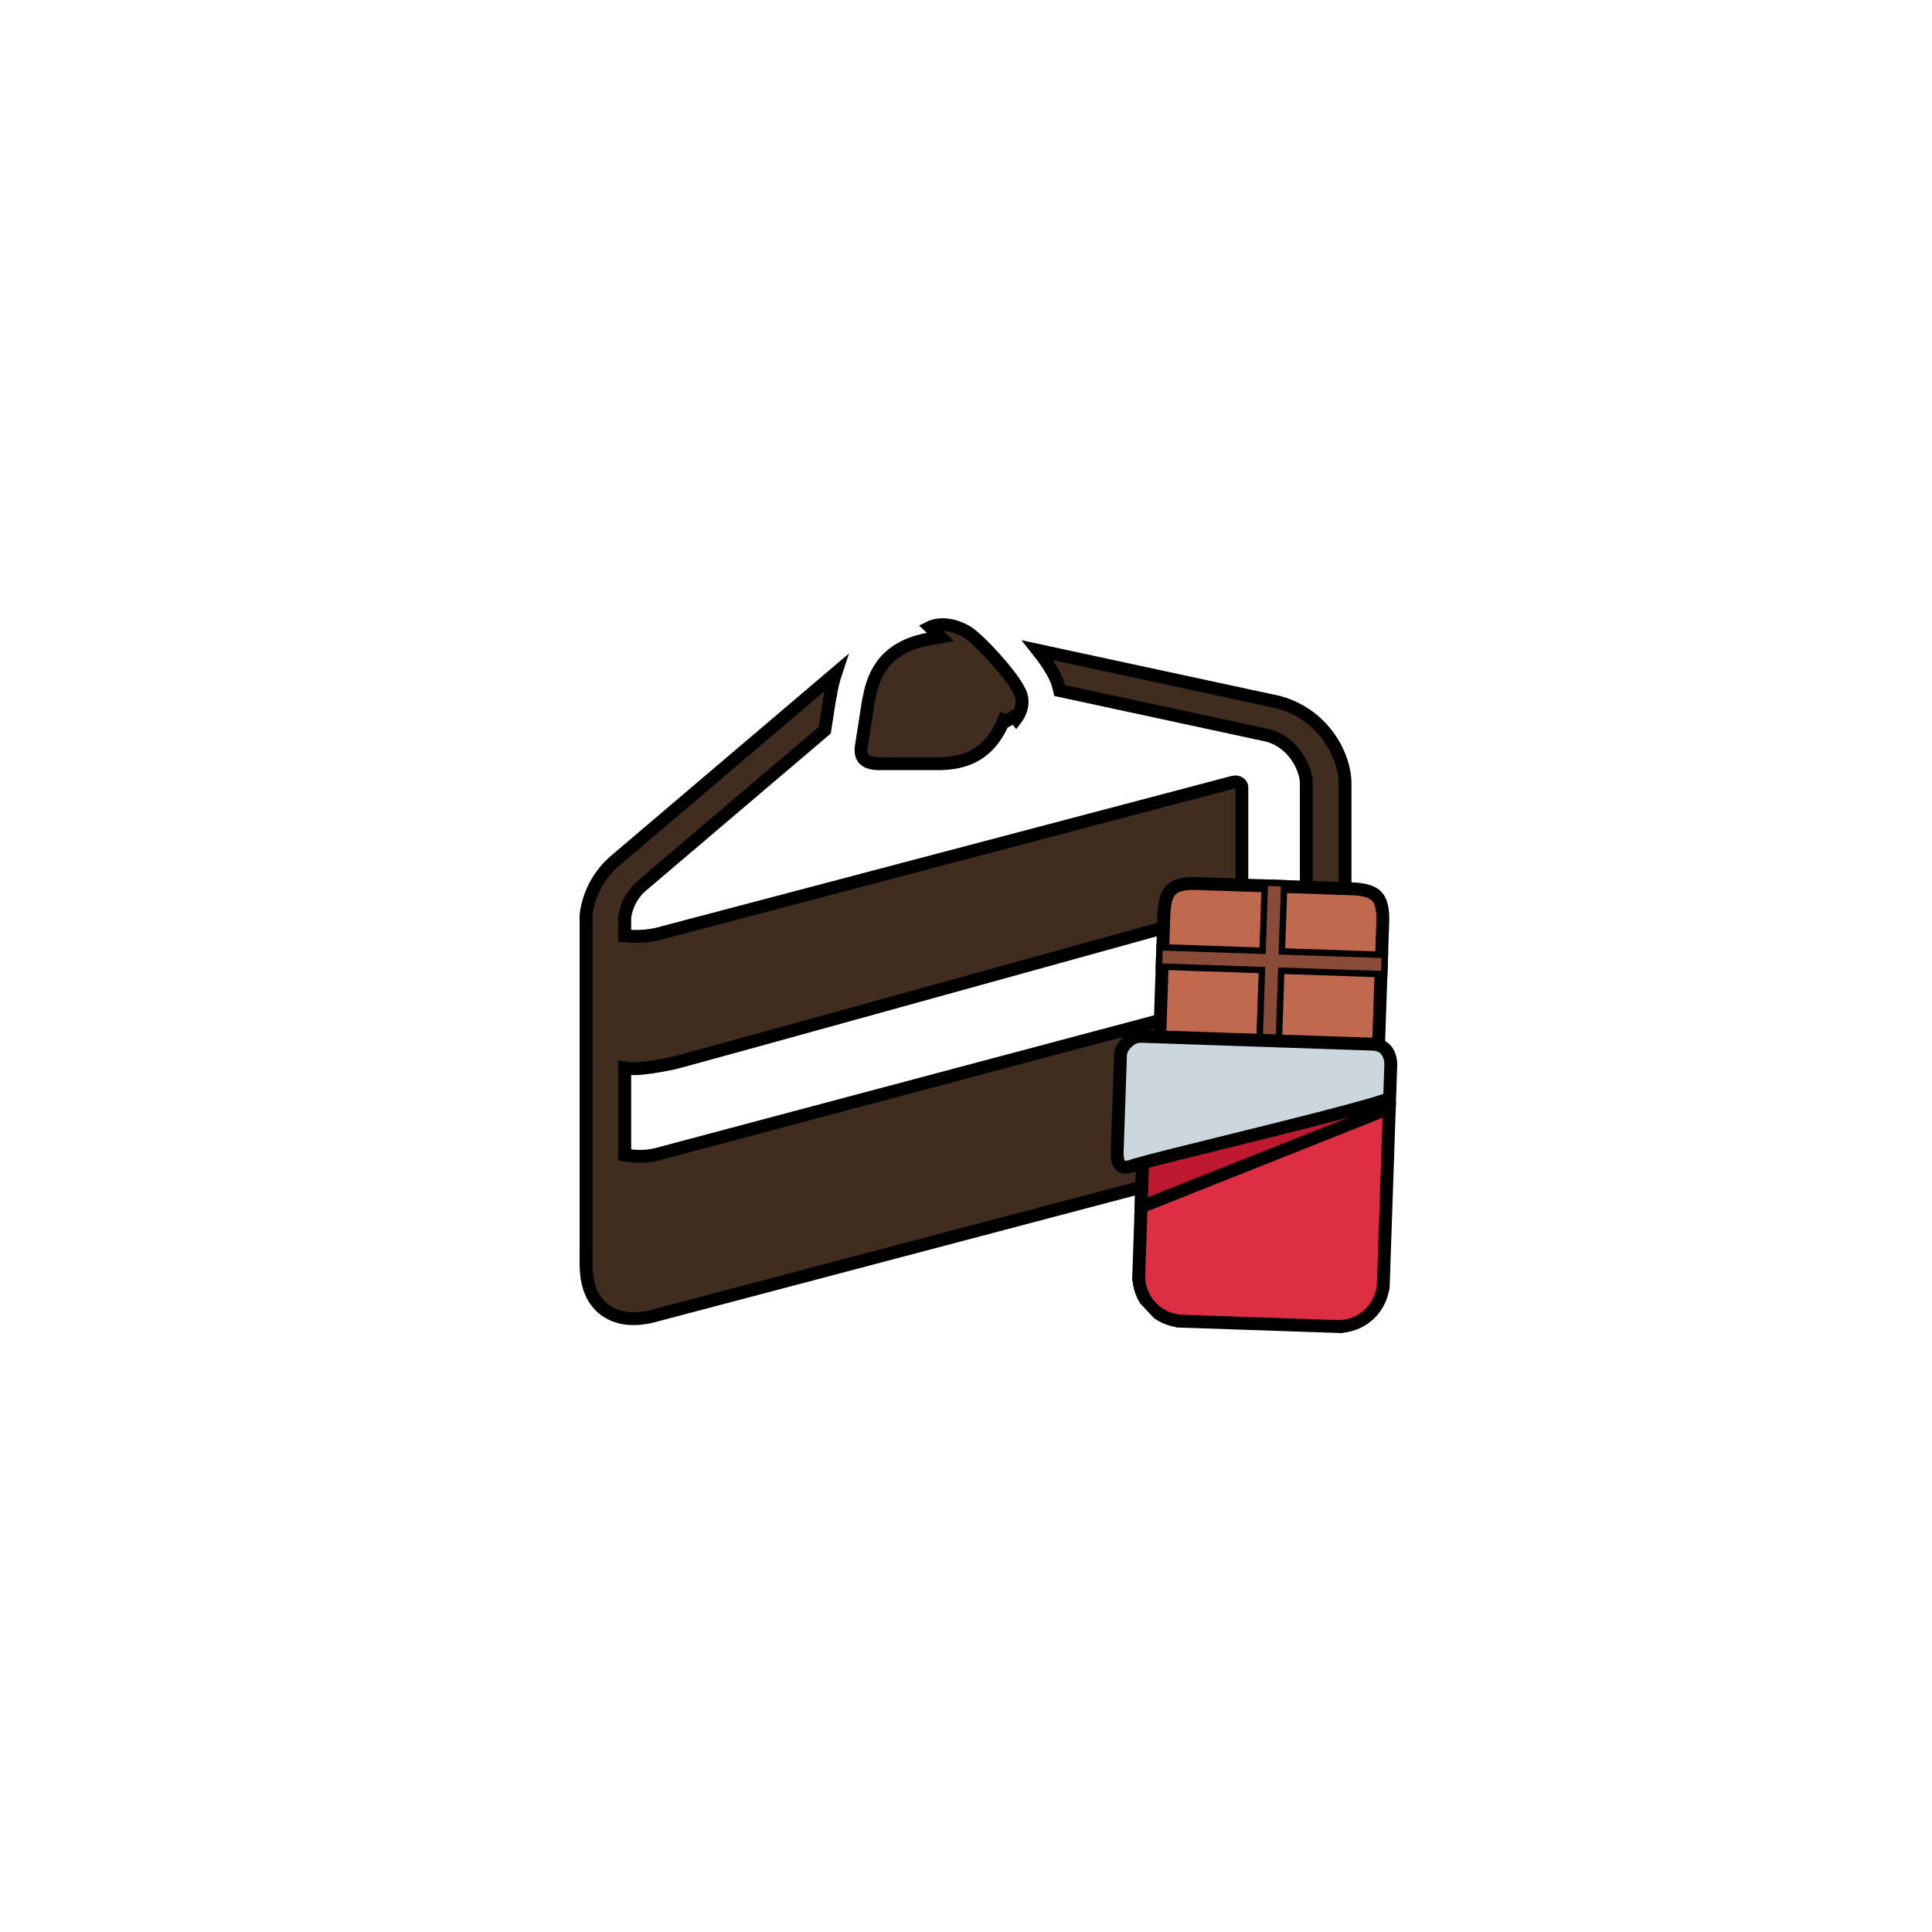 <svg width="150" height="150" viewBox="0 0 150 150" fill="none" xmlns="http://www.w3.org/2000/svg">
<path d="M78.123 55.983L77.939 55.909C77.23 57.659 76.191 58.487 75.187 58.893C74.159 59.308 73.129 59.3 72.398 59.291L72.398 59.291H72.391H68.21C67.646 59.291 67.294 59.144 67.1 58.95C66.92 58.769 66.799 58.468 66.871 57.964L67.421 54.444L67.463 54.241C67.463 54.241 67.463 54.241 67.463 54.241C67.597 53.59 67.8 52.621 68.433 51.721C69.053 50.84 70.115 49.985 72.047 49.629L73.016 49.451L72.3 48.774L72.218 48.696C72.226 48.692 72.234 48.688 72.243 48.685C72.373 48.628 72.573 48.56 72.834 48.524C73.344 48.455 74.122 48.505 75.108 49.076C75.657 49.452 76.489 50.263 77.275 51.143C78.068 52.032 78.75 52.921 79.01 53.411L79.019 53.429L79.03 53.446C79.456 54.114 79.397 54.715 79.232 55.167C79.147 55.399 79.034 55.591 78.942 55.725C78.921 55.756 78.9 55.784 78.882 55.808L78.735 55.633L78.123 55.983Z" fill="#402D1F" stroke="black"/>
<path d="M99.569 89.799L99.476 89.344C99.482 89.345 99.488 89.346 99.494 89.347L99.62 89.784L99.497 89.347C99.501 89.347 99.506 89.348 99.51 89.349C99.589 89.374 99.749 89.53 99.838 89.72C99.766 89.742 99.693 89.764 99.621 89.785L99.569 89.799ZM99.569 89.799L99.501 89.561L99.439 89.341C99.433 89.341 99.427 89.341 99.422 89.341L99.503 89.648L99.503 89.648L99.544 89.805M99.569 89.799L99.55 89.803L99.544 89.805M99.544 89.805L99.522 89.731L99.542 89.806C99.543 89.805 99.544 89.805 99.544 89.805ZM64.458 53.989L64.454 54.003L64.452 54.017L64.034 56.69L50.032 68.597C49.428 69.063 48.971 69.678 48.718 70.377C48.621 70.636 48.551 70.904 48.511 71.177L48.505 71.214V71.251V72.19V72.654L48.968 72.688C49.562 72.733 50.235 72.688 50.958 72.54L50.971 72.537L50.985 72.533L95.767 60.724L95.767 60.724C95.847 60.703 95.932 60.699 96.014 60.713C96.097 60.727 96.171 60.758 96.234 60.801C96.296 60.843 96.342 60.896 96.372 60.952C96.403 61.008 96.417 61.067 96.417 61.124L96.417 70.044L96.417 70.046C96.418 70.125 96.391 70.207 96.332 70.279C96.273 70.353 96.185 70.413 96.075 70.443C87.496 72.82 53.437 82.254 52.609 82.46L52.607 82.46C52.153 82.575 51.409 82.722 50.693 82.83C50.335 82.884 49.991 82.927 49.698 82.952C49.395 82.978 49.18 82.981 49.064 82.967L48.505 82.901V83.464V89.234V89.675L48.942 89.73C49.606 89.814 50.303 89.791 50.976 89.626L50.977 89.626L50.986 89.624L95.766 77.705C95.766 77.705 95.766 77.705 95.766 77.705C95.846 77.684 95.931 77.68 96.013 77.694C96.096 77.708 96.171 77.739 96.233 77.782C96.295 77.825 96.342 77.877 96.372 77.934C96.403 77.989 96.417 78.048 96.417 78.106V86.668V87.317L97.045 87.152L98.554 86.754L98.554 86.754L98.568 86.751L98.578 86.748L98.588 86.745L98.67 86.72C98.67 86.72 98.671 86.72 98.671 86.72C99.192 86.562 99.695 86.354 100.17 86.098L100.173 86.096C100.66 85.83 100.959 85.588 101.142 85.38C101.235 85.276 101.301 85.177 101.345 85.084C101.383 85.005 101.422 84.898 101.422 84.782V60.809C101.422 60.293 101.203 59.486 100.679 58.727C100.179 58.003 99.46 57.404 98.511 57.115L98.491 57.109L98.47 57.105L82.27 53.613C82.159 53.065 81.95 52.538 81.649 52.055C81.392 51.591 80.999 51.04 80.562 50.488L99.246 54.514C99.247 54.514 99.247 54.514 99.248 54.514C99.284 54.522 99.318 54.532 99.353 54.542L99.353 54.542L99.359 54.544C101.165 55.06 102.433 56.158 103.236 57.322L103.236 57.322C104.027 58.464 104.427 59.753 104.427 60.809V84.782C104.427 85.71 104.027 86.461 103.48 87.063C102.929 87.67 102.247 88.105 101.738 88.383C101.028 88.767 100.272 89.076 99.484 89.304C99.483 89.304 99.483 89.304 99.482 89.304L99.45 89.313L99.45 89.313L99.427 89.318L99.413 89.322L99.413 89.322L99.411 89.322L50.54 102.217C50.539 102.217 50.539 102.217 50.539 102.217C50.518 102.222 50.496 102.227 50.475 102.232L50.472 102.232C49.121 102.529 47.7 102.425 46.676 101.464L46.676 101.464C45.755 100.6 45.5 99.34 45.5 98.11V71.177L45.502 71.083L45.502 71.083V71.082L45.503 71.078L45.505 71.059L45.507 71.041C45.517 70.897 45.536 70.754 45.565 70.612L45.565 70.612L45.566 70.607C45.617 70.332 45.708 69.957 45.869 69.526L45.87 69.524C46.277 68.418 46.999 67.424 47.966 66.649L47.972 66.645L47.977 66.64L64.881 52.27C64.691 52.842 64.591 53.33 64.526 53.648L64.525 53.655L64.524 53.655L64.522 53.666L64.515 53.705C64.515 53.706 64.515 53.707 64.515 53.708C64.497 53.802 64.478 53.895 64.458 53.989Z" fill="#402D1F" stroke="black"/>
<g clip-path="url(#clip0_324_229)">
<path d="M106.438 98.574L106.938 98.591L106.438 98.574C106.423 99.034 106.317 99.486 106.127 99.904C105.936 100.322 105.666 100.699 105.33 101.013C104.994 101.327 104.6 101.571 104.169 101.733C103.739 101.894 103.281 101.969 102.821 101.953L102.804 102.453L102.821 101.953L92.828 101.614C91.9 101.582 91.023 101.183 90.389 100.504C89.756 99.826 89.417 98.924 89.448 97.996L90.366 71.012C90.402 69.944 90.618 69.373 90.958 69.056C91.298 68.738 91.882 68.562 92.95 68.598L104.943 69.006C106.01 69.042 106.581 69.258 106.899 69.598C107.216 69.938 107.393 70.522 107.356 71.59L106.438 98.574Z" fill="#C1694F" stroke="black"/>
<path d="M97.725 75.307L89.98 75.044L90.031 73.545L97.776 73.809L98.026 73.817L98.035 73.567L98.205 68.527L99.705 68.578L99.533 73.618L99.525 73.868L99.775 73.876L107.52 74.139L107.469 75.639L99.724 75.375L99.474 75.367L99.465 75.617L99.239 82.271L97.74 82.22L97.967 75.566L97.975 75.316L97.725 75.307Z" fill="#8A4B38" stroke="black" stroke-width="0.5"/>
<path d="M91.794 102.579L91.777 103.079L91.794 102.579C91.335 102.563 90.883 102.457 90.464 102.267C90.046 102.077 89.669 101.806 89.355 101.47C89.042 101.134 88.797 100.74 88.636 100.309C88.474 99.879 88.399 99.421 88.415 98.962L87.915 98.945L88.415 98.962L88.874 85.47L107.863 86.116L107.404 99.608L107.903 99.625L107.404 99.608C107.388 100.067 107.282 100.519 107.092 100.937C106.902 101.356 106.631 101.733 106.295 102.046C105.959 102.36 105.565 102.605 105.134 102.766C104.704 102.927 104.246 103.002 103.787 102.987L103.77 103.486L103.787 102.987L91.794 102.579Z" fill="#DD2E44" stroke="black"/>
<path d="M107.866 86.036L88.593 93.698L88.779 88.252L107.642 84.486L107.878 85.673L107.866 86.036Z" fill="#BE1931" stroke="black"/>
<path d="M88.046 90.47L88.011 90.48L87.981 90.494L87.981 90.494L87.981 90.494L87.98 90.494L87.98 90.494L87.972 90.498C87.962 90.501 87.947 90.508 87.926 90.516C87.884 90.531 87.822 90.552 87.747 90.571C87.592 90.611 87.415 90.633 87.26 90.609C87.121 90.587 87.009 90.529 86.922 90.401C86.824 90.257 86.72 89.966 86.739 89.399C86.739 89.399 86.739 89.399 86.739 89.399L86.994 81.903C87.004 81.593 87.192 81.219 87.518 80.913C87.844 80.608 88.23 80.444 88.544 80.455C88.544 80.455 88.544 80.455 88.544 80.455L106.534 81.067L106.534 81.067C106.946 81.081 107.219 81.192 107.404 81.326C107.593 81.461 107.723 81.641 107.811 81.835C107.901 82.031 107.945 82.231 107.966 82.387C107.976 82.464 107.98 82.526 107.981 82.568C107.982 82.588 107.982 82.604 107.982 82.612L107.982 82.62L107.982 82.621C107.982 82.621 107.982 82.621 107.982 82.621L107.891 85.292C107.292 85.513 106.151 85.847 104.664 86.248C102.917 86.719 100.745 87.269 98.537 87.819C97.39 88.105 96.232 88.391 95.119 88.666C91.964 89.446 89.177 90.135 88.046 90.47Z" fill="#CCD6DD" stroke="black"/>
</g>
<defs>
<clipPath id="clip0_324_229">
<rect width="36" height="36" fill="white" transform="translate(99.306 60) rotate(46.948)"/>
</clipPath>
</defs>
</svg>
